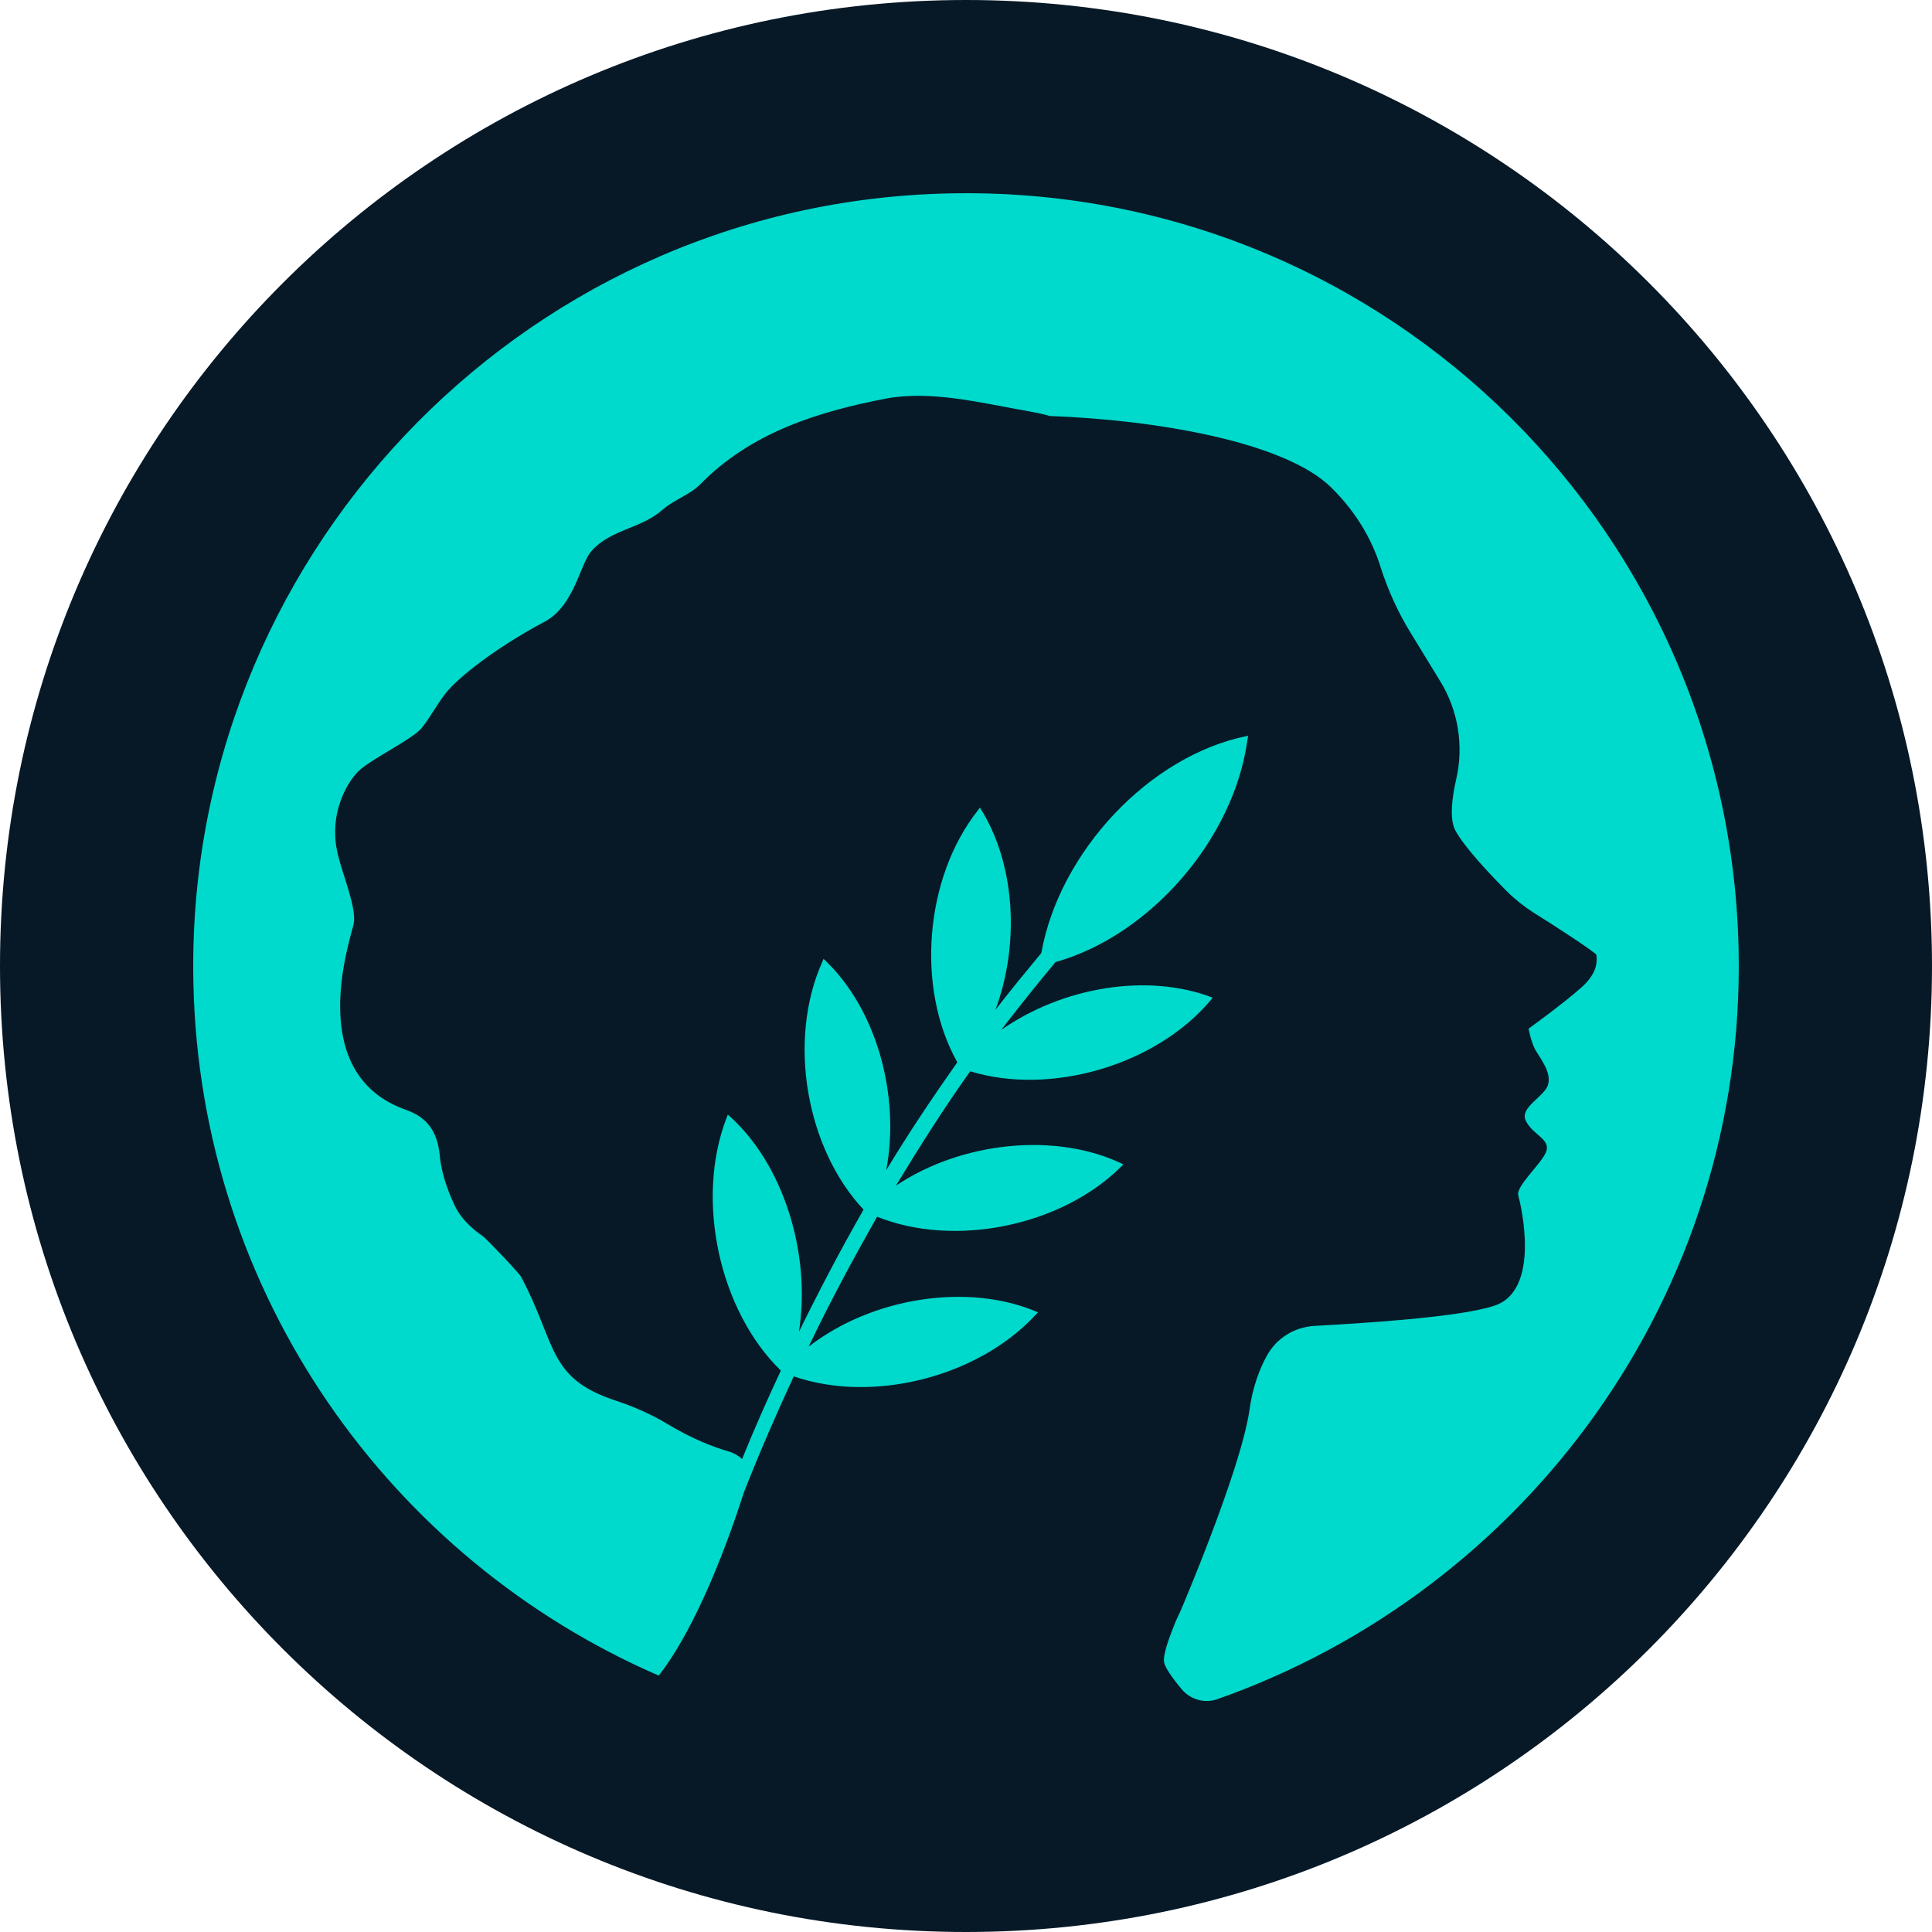 <svg viewBox="0 0 40 40" focusable="false" class="chakra-icon css-1pckyyl" aria-hidden="true" xmlns="http://www.w3.org/2000/svg"><path d="M40 20C40 8.954 31.046 0 20 0C8.954 0 0 8.954 0 20C0 31.046 8.954 40 20 40C31.046 40 40 31.046 40 20Z" fill="#071927"></path><path d="M35.996 19.665C35.809 10.754 28.383 3.702 19.445 4.01C10.721 4.304 3.816 11.61 4.004 20.347C4.138 26.797 8.085 32.283 13.638 34.691C14.427 33.688 15.083 31.895 15.404 30.891C15.725 30.075 16.073 29.272 16.434 28.496C18.053 29.058 20.234 28.523 21.439 27.225L21.492 27.171C20.047 26.543 18.053 26.864 16.742 27.881C17.183 26.957 17.665 26.061 18.16 25.191C19.753 25.833 21.96 25.392 23.205 24.161L23.258 24.107C21.867 23.425 19.9 23.639 18.548 24.549C19.043 23.733 19.552 22.93 20.087 22.18C21.746 22.689 23.927 22.06 25.065 20.709L25.105 20.655C23.753 20.133 21.987 20.441 20.729 21.324C20.77 21.271 20.823 21.204 20.863 21.15C21.184 20.735 21.519 20.32 21.853 19.919C23.807 19.37 25.546 17.377 25.827 15.316L25.841 15.236H25.827C23.807 15.637 21.934 17.631 21.559 19.732C21.238 20.12 20.917 20.508 20.609 20.909C21.117 19.544 21.024 17.872 20.288 16.721L20.248 16.775C19.137 18.18 18.963 20.468 19.82 21.993C19.311 22.716 18.816 23.452 18.348 24.228C18.642 22.675 18.147 20.869 17.05 19.852L17.023 19.919C16.3 21.538 16.688 23.773 17.879 25.044C17.411 25.86 16.969 26.703 16.541 27.573C16.796 25.954 16.22 24.081 15.069 23.077L15.043 23.144C14.387 24.843 14.896 27.145 16.167 28.376C15.886 28.978 15.618 29.58 15.364 30.209C15.297 30.142 15.217 30.102 15.123 30.062C14.788 29.968 14.334 29.794 13.825 29.486C13.491 29.285 13.129 29.125 12.768 29.005C11.323 28.536 11.537 27.84 10.788 26.435C10.734 26.342 10.145 25.726 10.012 25.606C9.985 25.579 9.597 25.352 9.409 24.95C9.236 24.576 9.128 24.228 9.102 23.893C9.048 23.438 8.861 23.144 8.419 22.983C6.292 22.247 7.242 19.491 7.322 19.13C7.389 18.822 7.108 18.14 7.014 17.765C7.001 17.725 6.988 17.671 6.974 17.591C6.827 16.855 7.162 16.226 7.416 15.972C7.67 15.718 8.553 15.303 8.74 15.062C8.928 14.821 9.062 14.553 9.249 14.326C9.503 14.018 10.252 13.416 11.283 12.868C11.898 12.533 12.005 11.677 12.246 11.409C12.648 10.954 13.263 10.954 13.718 10.553C13.945 10.352 14.28 10.245 14.494 10.031C15.551 8.947 16.956 8.519 18.348 8.251C19.284 8.077 20.328 8.345 21.318 8.519C21.465 8.546 21.599 8.572 21.733 8.613C23.941 8.693 26.59 9.148 27.553 10.085C28.156 10.673 28.45 11.302 28.584 11.744C28.744 12.239 28.958 12.707 29.226 13.135L29.815 14.099C30.189 14.701 30.31 15.437 30.149 16.133C30.056 16.534 30.015 16.949 30.122 17.176C30.31 17.537 30.872 18.126 31.206 18.461C31.367 18.621 31.554 18.768 31.741 18.889C32.197 19.17 33.053 19.732 33.053 19.772C33.053 19.839 33.12 20.107 32.745 20.441C32.37 20.776 31.648 21.297 31.648 21.297C31.648 21.297 31.688 21.538 31.782 21.726C31.889 21.913 32.13 22.207 32.049 22.461C31.969 22.716 31.447 22.93 31.594 23.211C31.741 23.505 32.116 23.585 32.009 23.853C31.902 24.107 31.38 24.562 31.434 24.75C31.487 24.937 31.916 26.73 30.925 27.038C30.189 27.278 28.156 27.399 27.206 27.452C26.791 27.479 26.43 27.707 26.229 28.068C26.082 28.335 25.934 28.71 25.867 29.205C25.68 30.463 24.436 33.367 24.436 33.367C24.436 33.367 24.396 33.447 24.342 33.567C24.235 33.835 24.075 34.236 24.101 34.41C24.115 34.517 24.262 34.731 24.476 34.986C24.65 35.186 24.931 35.267 25.185 35.186C31.594 32.938 36.144 26.797 35.996 19.665Z" fill="#00DACC"></path></svg>